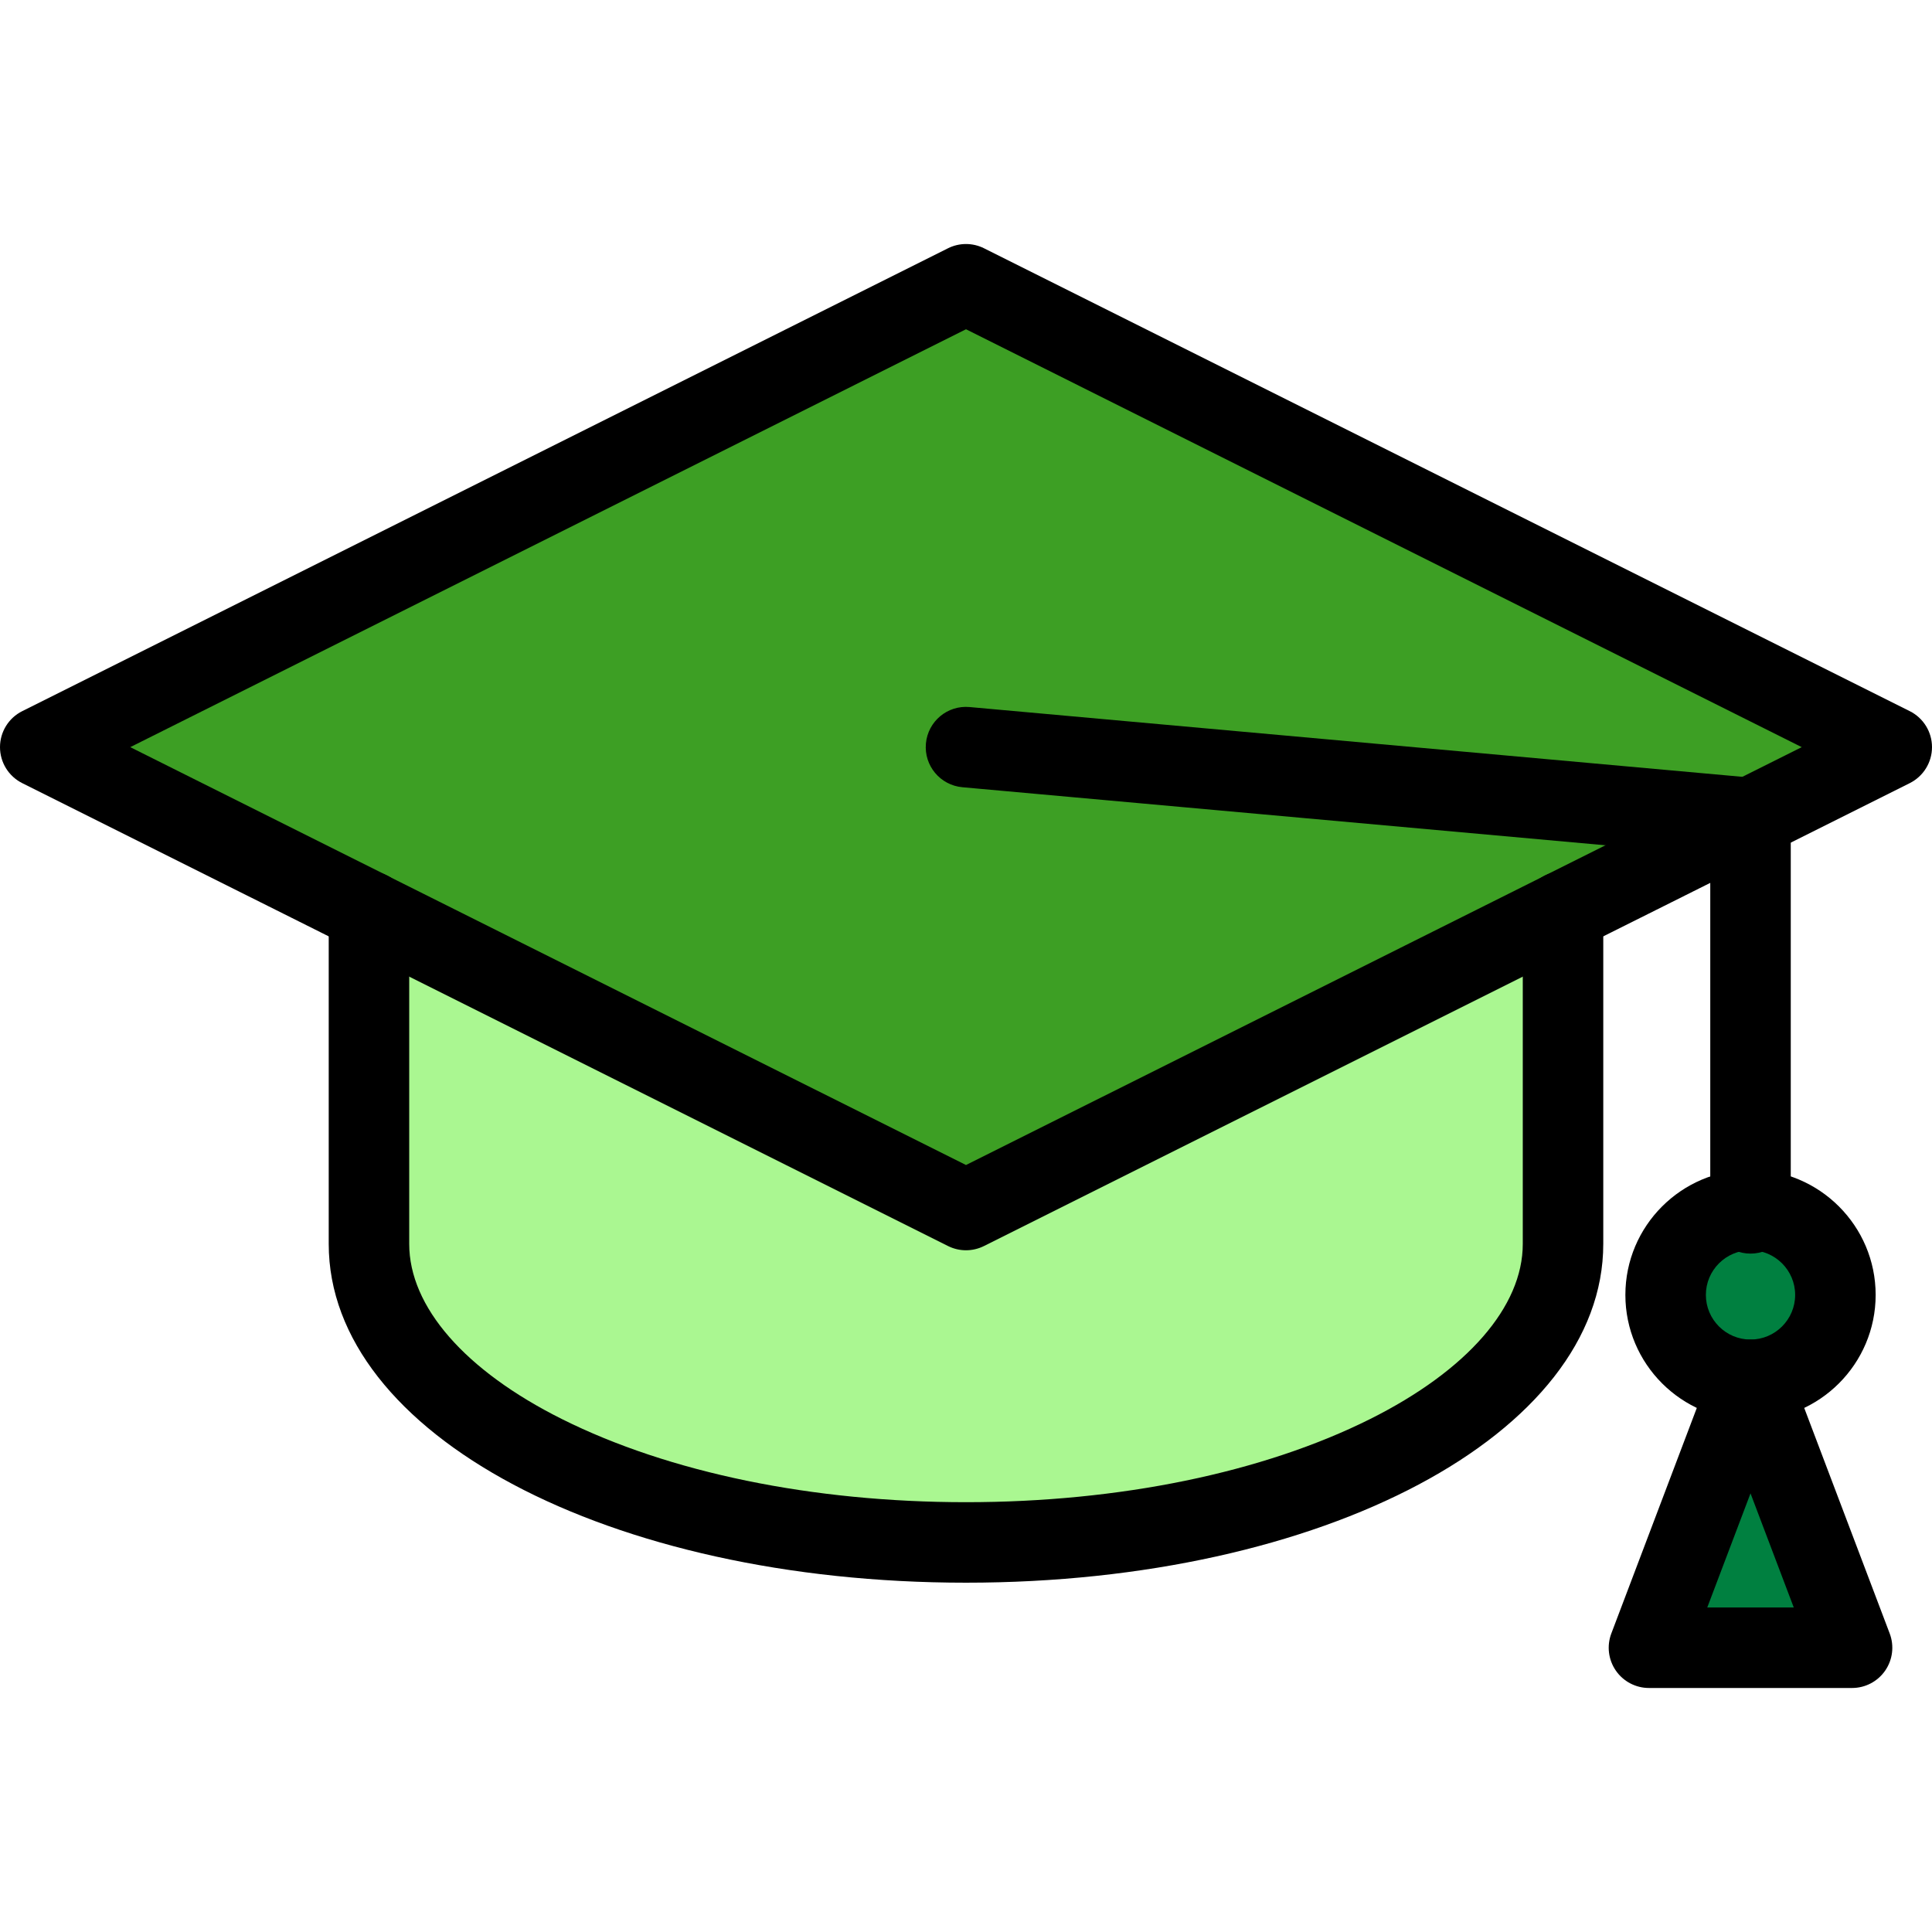 <!DOCTYPE svg PUBLIC "-//W3C//DTD SVG 1.1//EN" "http://www.w3.org/Graphics/SVG/1.1/DTD/svg11.dtd">
<!-- Uploaded to: SVG Repo, www.svgrepo.com, Transformed by: SVG Repo Mixer Tools -->
<svg xmlns="http://www.w3.org/2000/svg" xmlns:xlink="http://www.w3.org/1999/xlink" version="1.1" id="Layer_1" viewBox="0 0 480 480" xml:space="preserve" width="800px" height="800px" fill="#000000">
<g id="SVGRepo_bgCarrier" stroke-width="0"/>
<g id="SVGRepo_tracerCarrier" stroke-linecap="round" stroke-linejoin="round"/>
<g id="SVGRepo_iconCarrier"> <g id="_x34_7._Student_cap_1_"> <g id="XMLID_95_"> <g> <g> <polygon style="fill:#3d9f24;" points="434.82,203.215 388.33,226.455 388.33,226.465 240,300.625 91.67,226.465 91.67,226.455 10,185.625 240,70.625 470,185.625 "/> </g> <g> <polygon style="fill:#008040;" points="434.91,342.805 460.14,409.375 409.68,409.375 "/> </g> <g> <path style="fill:#008040;" d="M434.91,300.625c11.65,0,21.09,9.44,21.09,21.09c0,11.64-9.44,21.09-21.09,21.09 s-21.09-9.45-21.09-21.09C413.82,310.065,423.26,300.625,434.91,300.625z"/> </g> <g> <path style="fill:#aaf791;" d="M388.33,226.465v82.59c0,40.96-66.41,74.16-148.33,74.16s-148.33-33.2-148.33-74.16v-82.59 L240,300.625L388.33,226.465z"/> </g> </g> <g> <g> <path style="fill:#000000;" d="M240,310.625c-1.532,0-3.065-0.352-4.472-1.056l-148.33-74.16 c-4.94-2.47-6.942-8.477-4.473-13.416c2.47-4.941,8.476-6.942,13.416-4.473L240,289.445l143.858-71.924 c4.94-2.469,10.947-0.467,13.416,4.473c2.47,4.939,0.467,10.946-4.473,13.416l-148.33,74.16 C243.064,310.273,241.532,310.625,240,310.625z"/> </g> <g> <path style="fill:#000000;" d="M388.338,236.457c-3.669,0-7.201-2.026-8.953-5.531c-2.469-4.94-0.466-10.946,4.474-13.416 l63.781-31.885L240,81.805L32.362,185.624l63.78,31.886c4.94,2.47,6.942,8.476,4.473,13.416 c-2.469,4.94-8.477,6.942-13.416,4.473l-81.67-40.83C2.14,192.875,0,189.413,0,185.625c0-3.788,2.14-7.251,5.528-8.944l230-115 c2.816-1.407,6.129-1.407,8.944,0l230,115c3.388,1.694,5.528,5.157,5.528,8.944c0,3.788-2.14,7.25-5.528,8.944L392.801,235.4 C391.366,236.117,389.84,236.457,388.338,236.457z"/> </g> <g> <path style="fill:#000000;" d="M240,393.215c-88.783,0-158.33-36.968-158.33-84.16v-82.59c0-5.523,4.477-10.005,10-10.005 c5.523,0,10,4.472,10,9.995v82.6c0,15.595,13.82,31.448,37.917,43.496c26.654,13.326,62.314,20.664,100.413,20.664 s73.759-7.339,100.413-20.664c24.097-12.047,37.917-27.901,37.917-43.496v-82.59c0-5.523,4.477-10.005,10-10.005 c5.523,0,10,4.472,10,9.995v82.6C398.33,356.247,328.783,393.215,240,393.215z"/> </g> <g> <path style="fill:#000000;" d="M434.91,311.455c-5.523,0-10-4.477-10-10v-89.094l-185.81-16.777 c-5.501-0.497-9.557-5.358-9.06-10.859c0.497-5.501,5.347-9.567,10.859-9.06l194.82,17.59c0.059,0.005,0.117,0.011,0.175,0.018 c5.077,0.549,9.016,4.845,9.016,9.952v98.23C444.91,306.978,440.433,311.455,434.91,311.455z"/> </g> <g> <path style="fill:#000000;" d="M434.91,352.805c-17.143,0-31.09-13.947-31.09-31.09c0-17.143,13.947-31.09,31.09-31.09 c17.143,0,31.09,13.947,31.09,31.09C466,338.858,452.053,352.805,434.91,352.805z M434.91,310.625 c-6.115,0-11.09,4.975-11.09,11.09c0,6.115,4.975,11.09,11.09,11.09c6.115,0,11.09-4.975,11.09-11.09 C446,315.6,441.025,310.625,434.91,310.625z"/> </g> <g> <path style="fill:#000000;" d="M460.14,419.375h-50.46c-3.286,0-6.362-1.614-8.229-4.318c-1.867-2.704-2.287-6.153-1.122-9.225 l25.23-66.57c1.473-3.886,5.195-6.456,9.351-6.456c4.156,0,7.878,2.57,9.351,6.456l25.23,66.57 c1.165,3.073,0.745,6.521-1.122,9.225C466.502,417.761,463.426,419.375,460.14,419.375z M424.164,399.375h21.492l-10.746-28.353 L424.164,399.375z"/> </g> </g> </g> </g> </g>
</svg>